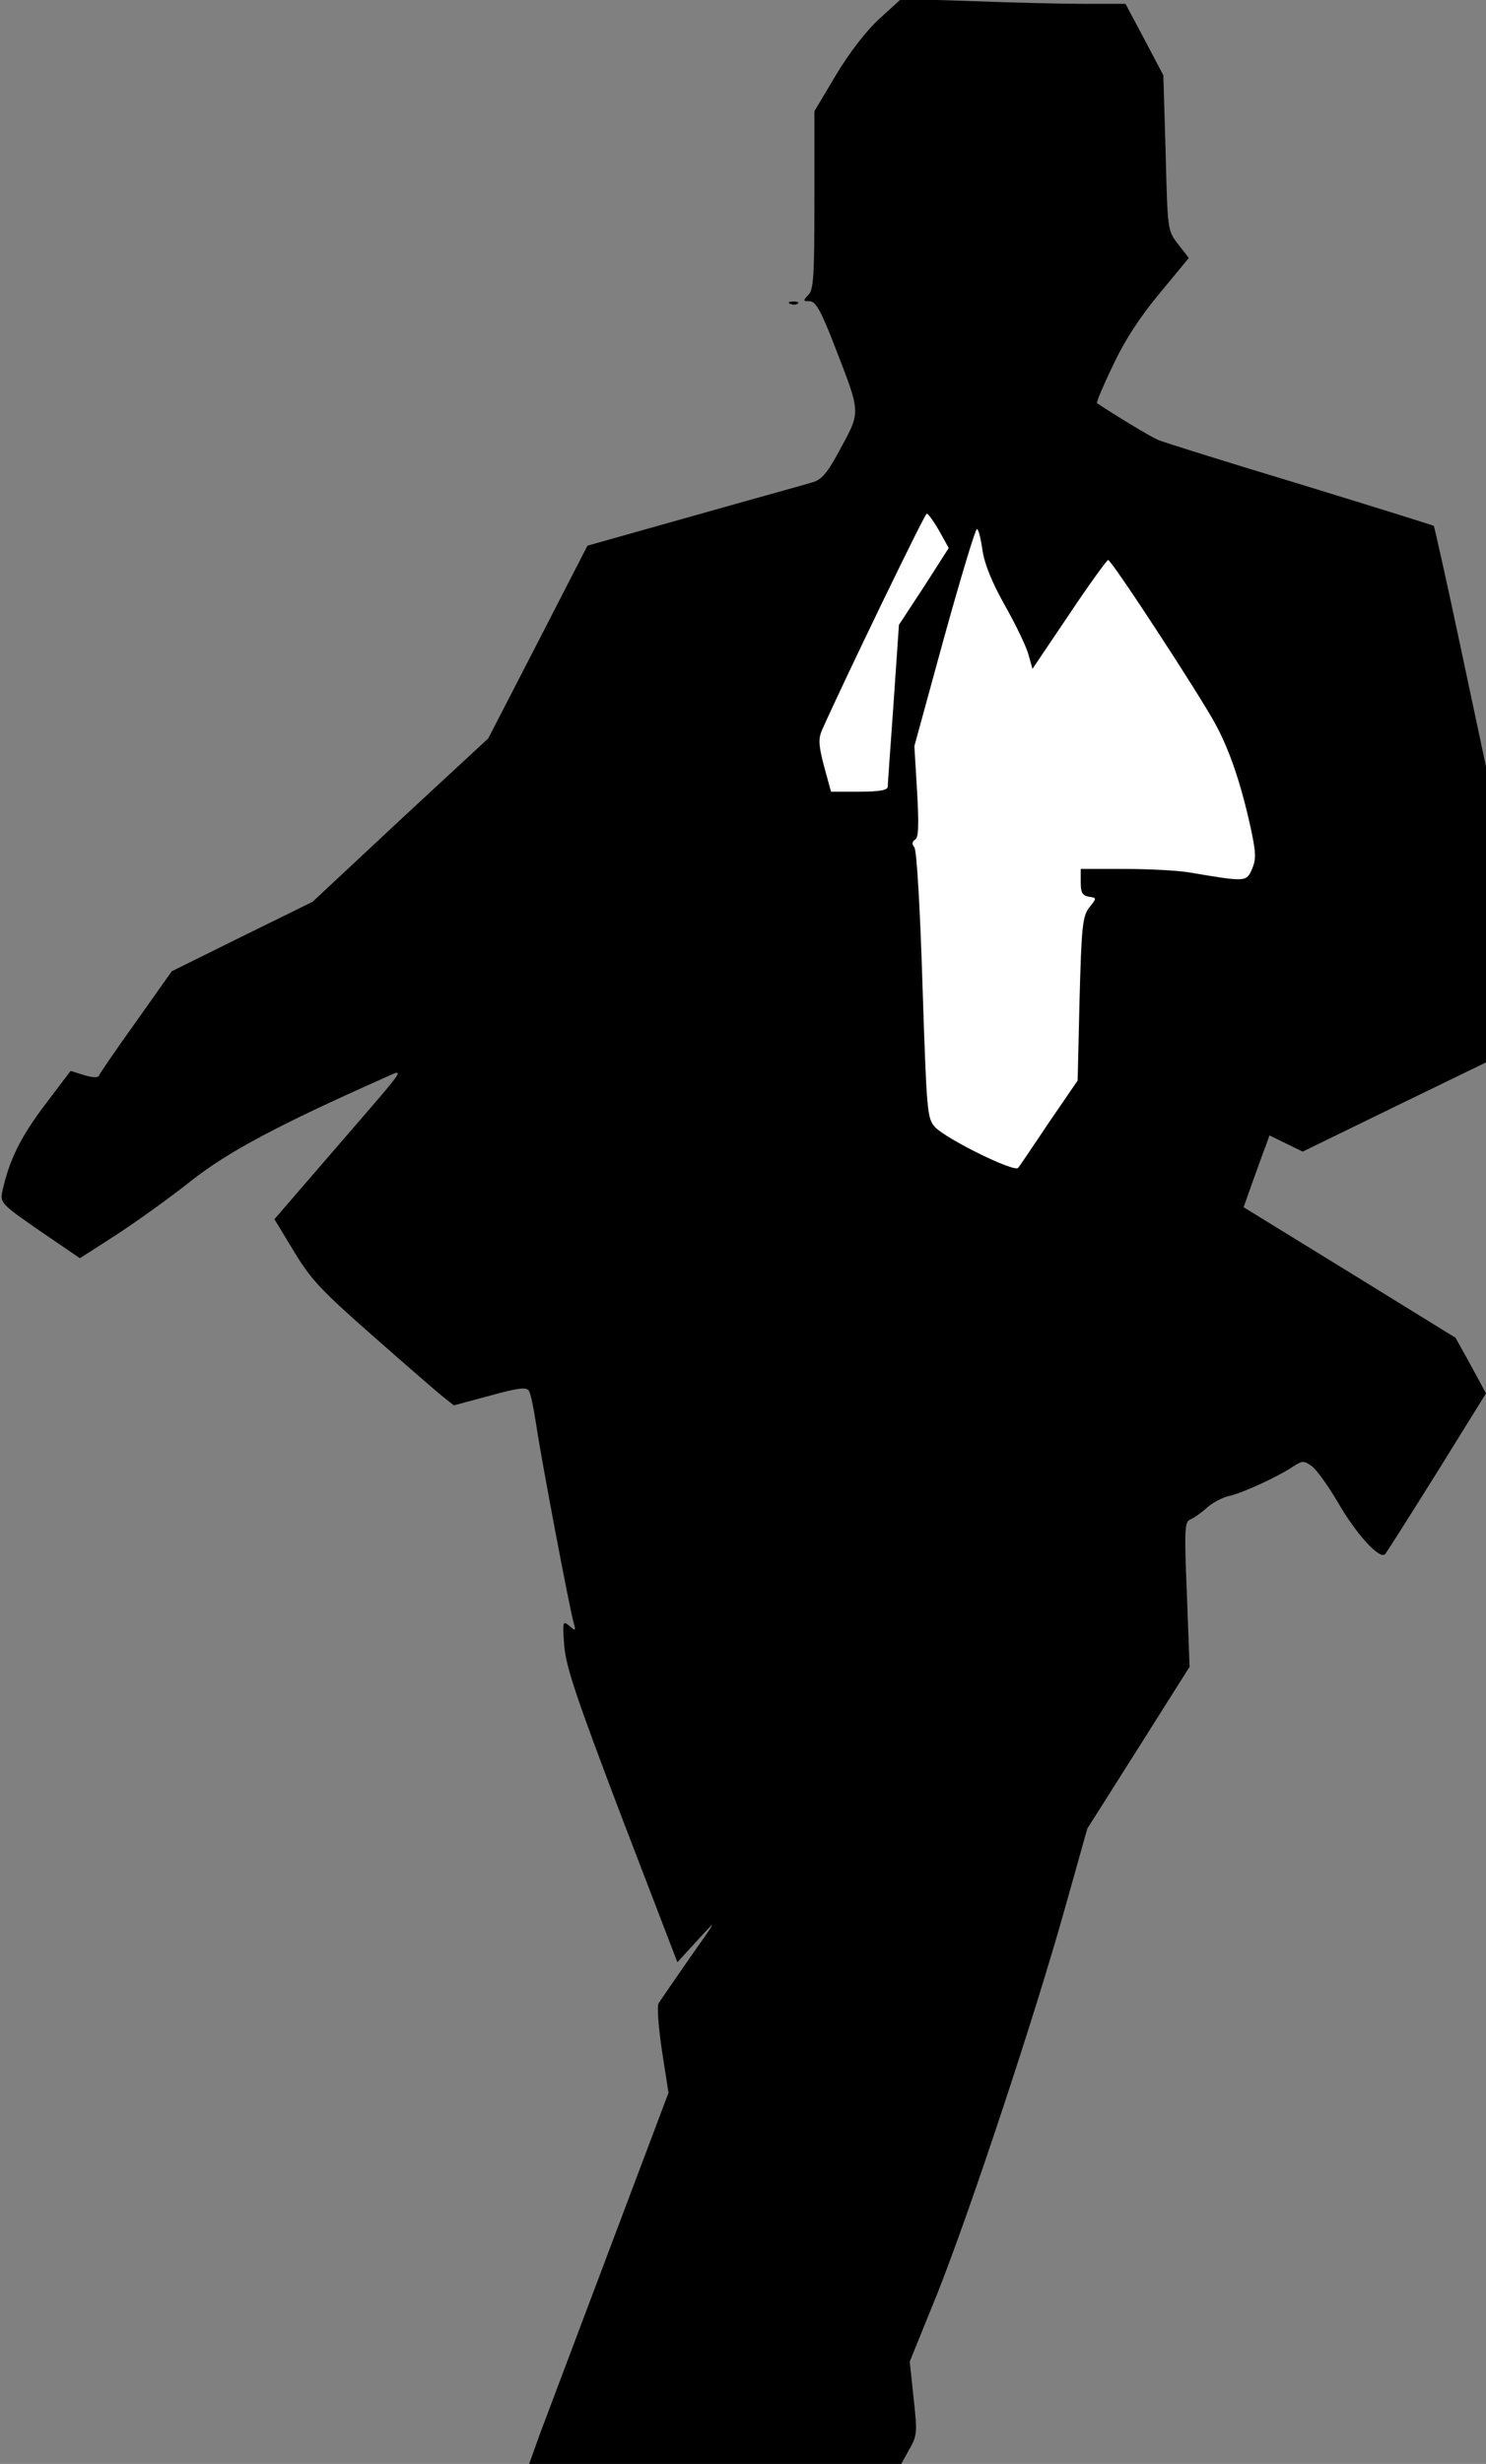 <?xml version="1.0" standalone="no"?>
<!DOCTYPE svg PUBLIC "-//W3C//DTD SVG 20010904//EN"
 "http://www.w3.org/TR/2001/REC-SVG-20010904/DTD/svg10.dtd">
<svg version="1.0" xmlns="http://www.w3.org/2000/svg"
 width="385pt" height="638pt" viewBox="0 0 385 638"
 preserveAspectRatio="xMidYMid meet">
<rect x="0" y="0" width="385" height="638" fill="#808080" stroke="none"/>
<g transform="translate(0,638) scale(0.1,-0.1)"
fill="#000000" stroke="none">
<path fill="#000000" stroke="none" d="M2279 6332 c-35 -32 -78 -88 -113 -146
l-56 -94 0 -231 c0 -195 -2 -232 -16 -245 -14 -15 -14 -16 4 -16 15 0 29 -24
66 -120 66 -170 66 -165 15 -259 -35 -66 -50 -83 -74 -90 -16 -5 -154 -43
-306 -86 l-277 -78 -128 -249 -129 -250 -228 -211 -227 -212 -183 -90 -182
-90 -92 -130 c-51 -71 -94 -134 -96 -139 -2 -7 -15 -7 -39 0 l-35 11 -69 -91
c-62 -83 -90 -140 -108 -221 -6 -29 -3 -33 97 -102 l104 -71 95 61 c52 34 140
97 194 140 94 74 225 144 493 263 64 28 76 47 -126 -187 l-152 -176 51 -84
c44 -73 71 -101 205 -219 84 -74 166 -145 181 -157 l28 -22 93 25 c72 20 95
23 101 13 5 -6 13 -48 20 -93 12 -82 86 -474 97 -511 5 -18 4 -19 -12 -5 -17
14 -18 12 -13 -53 5 -55 32 -135 149 -443 l144 -375 53 58 c52 57 52 56 -21
-47 -40 -58 -77 -111 -81 -118 -4 -7 0 -62 9 -122 l17 -109 -152 -403 c-84
-222 -165 -438 -181 -480 l-28 -78 482 0 482 0 21 38 c20 35 21 43 11 132
l-10 95 71 175 c84 211 249 707 330 995 l59 210 133 210 132 209 -7 188 c-7
172 -6 188 10 194 9 4 28 17 42 30 13 12 39 26 56 30 34 7 126 49 168 77 23
15 27 15 47 1 12 -8 42 -50 67 -92 48 -84 110 -152 124 -136 4 5 65 101 135
213 l126 203 -39 72 -40 72 -274 169 -275 169 23 65 c13 36 28 78 34 93 l10
28 43 -21 43 -21 238 116 237 115 0 383 0 383 -66 310 c-36 171 -68 311 -69
313 -2 2 -157 50 -346 108 -189 57 -355 109 -369 115 -19 8 -108 62 -158 95
-2 2 16 45 41 97 30 64 70 126 121 187 l76 92 -28 36 c-27 35 -27 36 -32 236
l-6 201 -49 93 -49 92 -105 0 c-58 0 -189 3 -291 7 l-185 6 -56 -51z"/>
<path fill="#ffffff" stroke="none" d="M2433 5006 l25 -45 -64 -100 -65 -99
-14 -204 c-8 -112 -15 -209 -15 -215 0 -9 -21 -13 -74 -13 l-73 0 -18 66 c-14
53 -15 70 -6 92 62 139 267 562 272 562 4 0 18 -20 32 -44z"/>
<path fill="#ffffff" stroke="none" d="M2545 4958 c5 -36 23 -82 57 -143 28
-49 56 -107 62 -128 l11 -39 95 141 c52 78 98 141 101 141 9 0 239 -352 278
-425 37 -68 66 -154 91 -267 14 -65 15 -82 4 -108 -15 -34 -15 -34 -163 -9
-30 5 -106 9 -168 9 l-113 0 0 -34 c0 -27 4 -35 21 -38 21 -3 21 -3 1 -28 -17
-22 -20 -47 -25 -237 l-5 -211 -74 -108 c-40 -60 -76 -113 -80 -118 -9 -13
-185 74 -215 105 -21 23 -22 36 -33 369 -6 197 -15 349 -21 356 -7 8 -6 15 2
20 9 5 10 38 5 125 l-7 117 77 281 c43 155 81 281 85 281 4 0 10 -24 14 -52z"/>
<path fill="#000000" stroke="none" d="M2048 5593 c7 -3 16 -2 19 1 4 3 -2 6
-13 5 -11 0 -14 -3 -6 -6z"/>
</g>
</svg>
